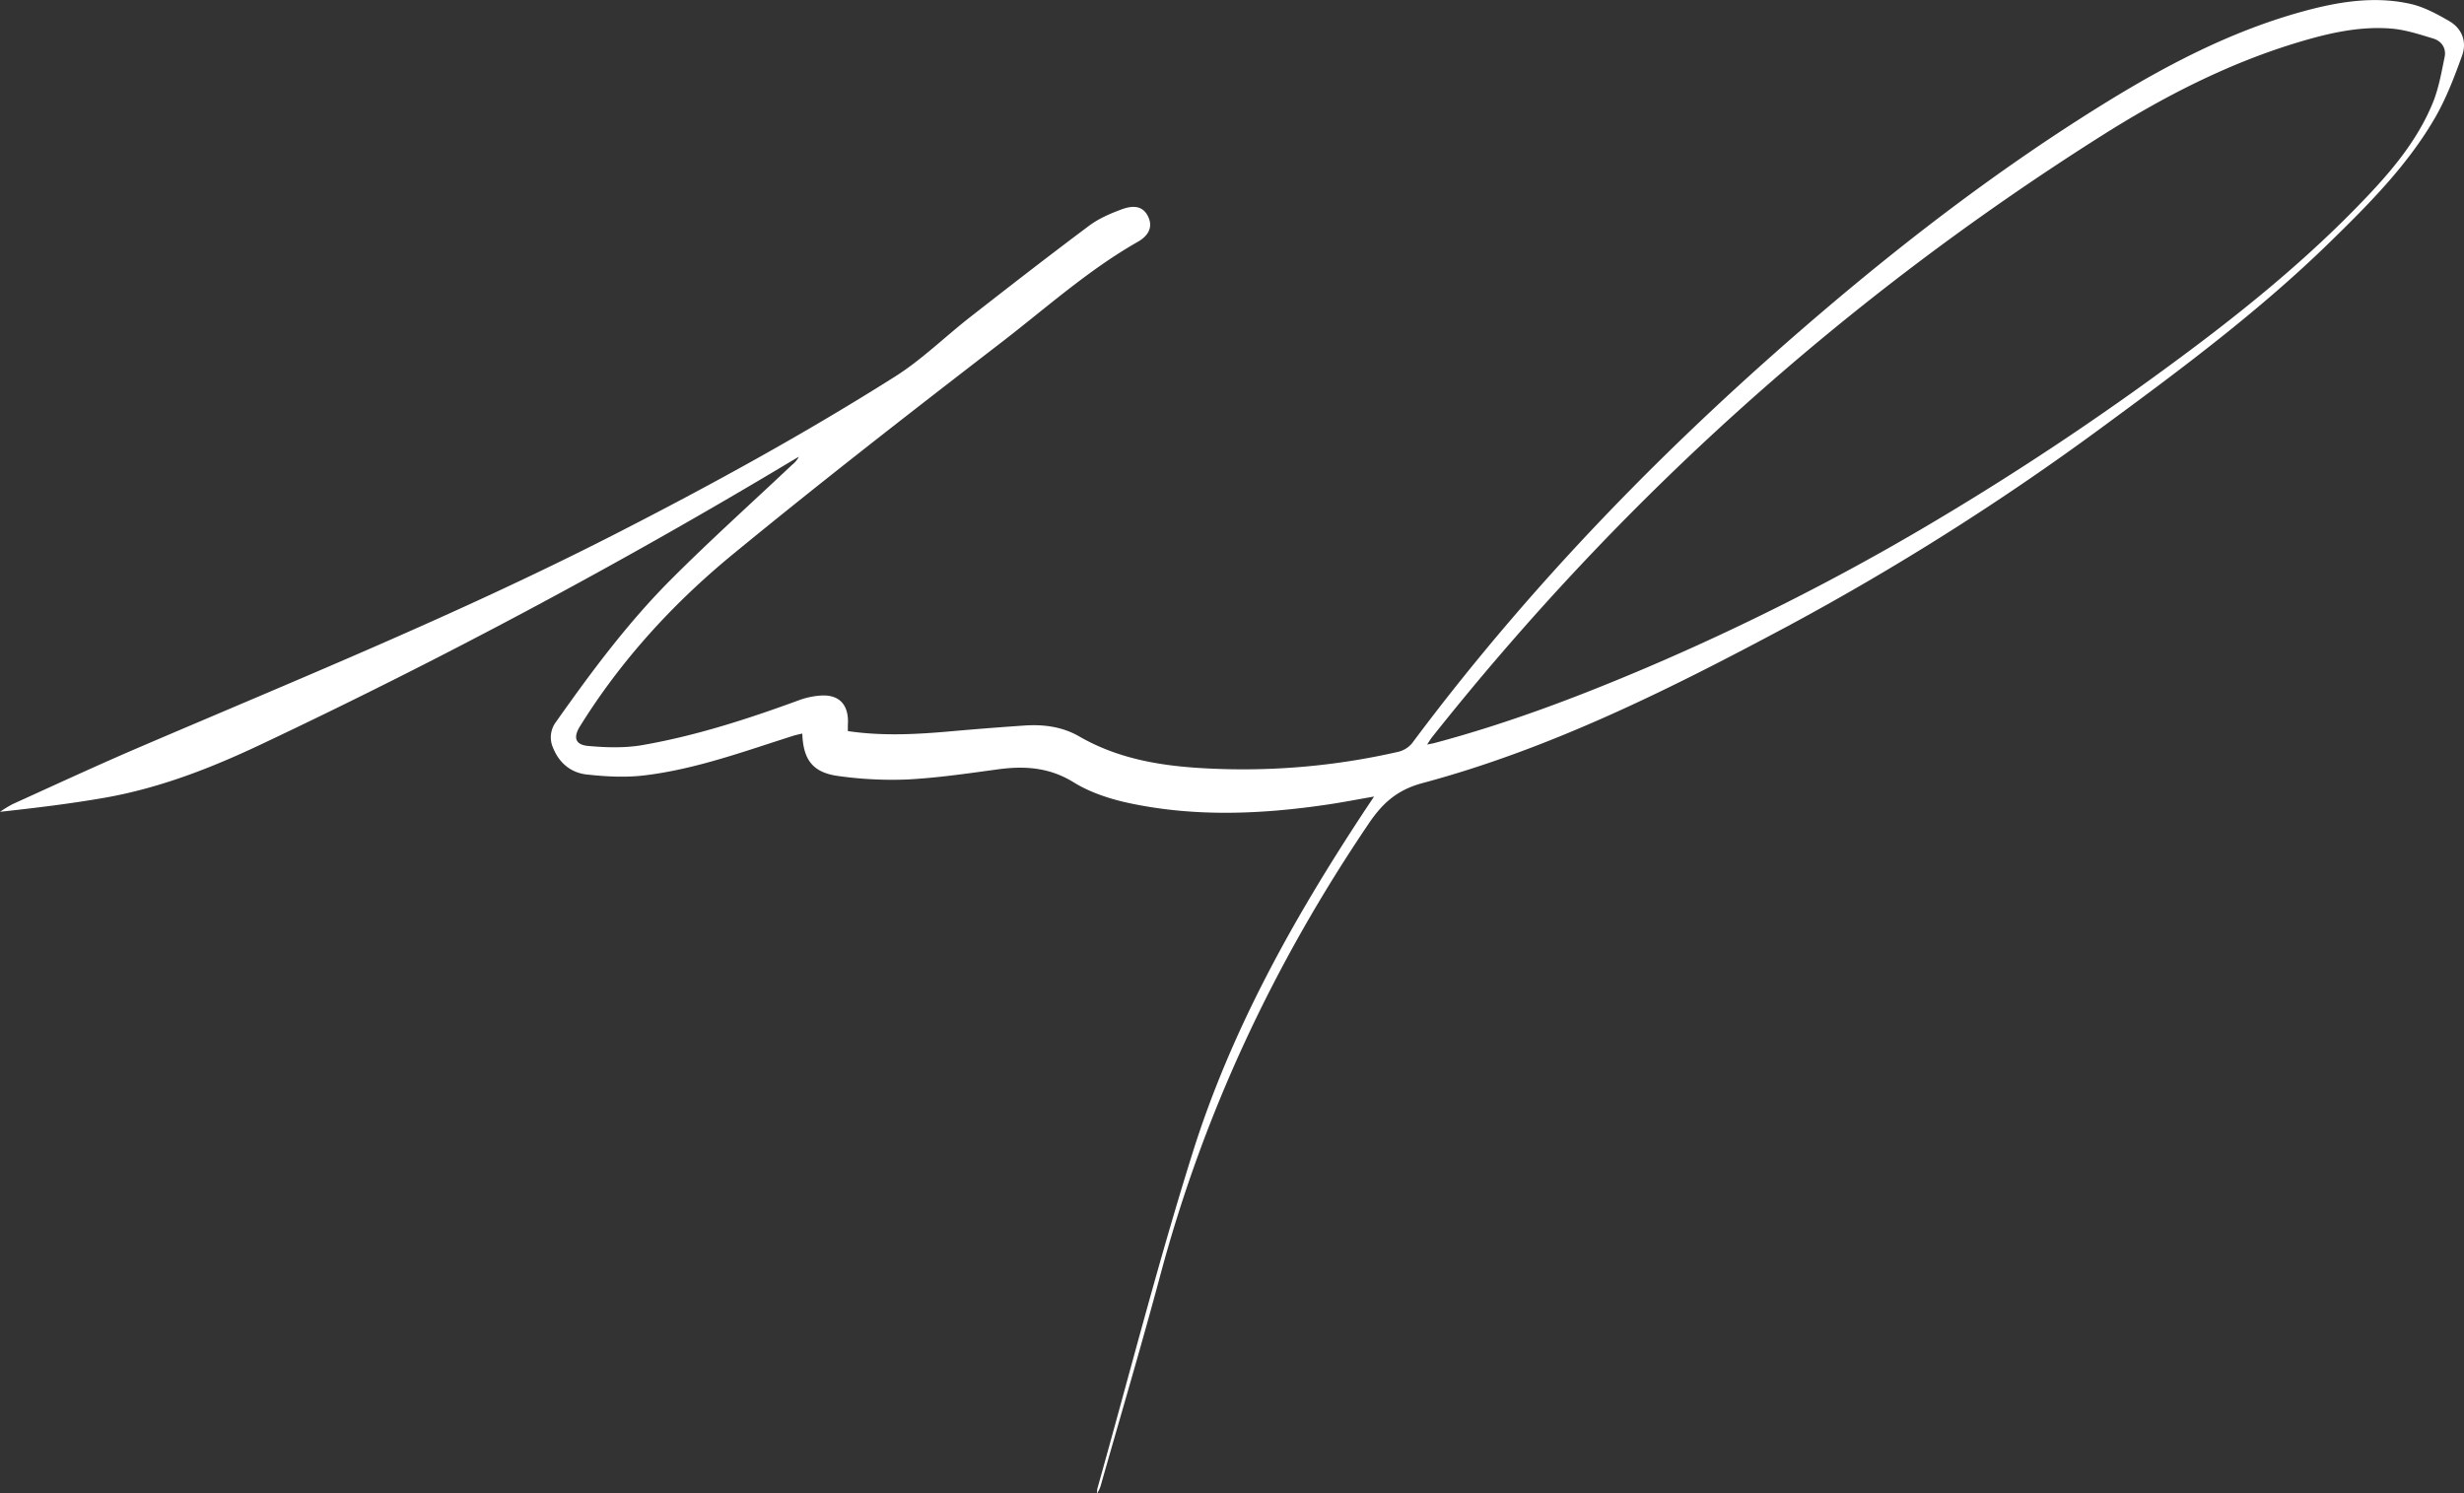 <svg xmlns="http://www.w3.org/2000/svg" viewBox="0 0 1206.55 731.36"><rect x="0" y="0" width="1206.55" height="731.36" fill="#333333" stroke="none"/><path d="M794.77,608.67c17.33,2.55,34.09,1.56,50.86.07,11.94-1.06,23.9-2,35.86-2.81,9.29-.6,18.4.62,26.58,5.35,19.78,11.43,41.51,14.7,63.84,15.73a340.48,340.48,0,0,0,92.29-8.18,12.61,12.61,0,0,0,6.82-4.17c58.12-78,125.66-147.09,199.51-210.14C1314.29,367.16,1360,332.34,1408.9,302c30.89-19.17,63-36.07,98.33-45.77,17.28-4.74,35-7.7,52.81-3.67,6.62,1.5,13,5,18.92,8.42,6.29,3.67,8.69,10.16,6.25,16.9-3.71,10.26-7.64,20.63-13,30-13.49,23.47-32.46,42.53-51.69,61.3-34.2,33.39-72.38,61.9-110.79,90.11a1286.29,1286.29,0,0,1-155.18,98.23c-57.23,30.57-115.38,59.72-178.48,76.64-12.24,3.28-19.45,9.77-26.11,19.6-46.24,68.23-80.85,141.7-102.2,221.41-9.16,34.2-19.26,68.15-28.94,102.22a14.89,14.89,0,0,1-2,4.6,10.38,10.38,0,0,1,.12-2.31c15.43-54.9,29.59-110.18,46.67-164.56,18.76-59.73,49.11-114.14,83.45-166.32,1.53-2.34,3.11-4.65,5.39-8.08-8.32,1.45-15.52,2.85-22.76,3.92-32.34,4.79-64.75,6.17-96.92-.65-9.48-2-19.25-5.19-27.41-10.22-12-7.41-24.18-8.17-37.41-6.33-14.67,2-29.39,4.16-44.16,4.93a188.79,188.79,0,0,1-33.33-1.65c-12.72-1.61-17.55-7.79-18-20.85-1.43.35-2.79.61-4.11,1-24.1,7.63-47.93,16.46-73.19,19.49-9.28,1.12-18.91.6-28.25-.43-7.61-.84-13.43-5.49-16.46-13a12.55,12.55,0,0,1,1.4-12.75c17.31-24.51,35.2-48.63,56.44-69.88,19.17-19.19,39.38-37.35,59.14-56a12.52,12.52,0,0,0,3.37-4c-1.44.85-2.89,1.68-4.33,2.54q-126,75.48-258.85,138.25c-24.54,11.64-49.85,21.5-76.77,26.22-16.87,2.95-33.89,5-51.25,6.89a59.68,59.68,0,0,1,6.28-3.81c20.29-9.2,40.5-18.59,61-27.39C525.09,583.48,604,551.41,680,512.6c47-24,93.29-49.37,137.91-77.58,13.14-8.31,24.45-19.51,36.79-29.14,19.3-15.06,38.63-30.09,58.24-44.73,4.7-3.51,10.37-5.95,15.92-8,6.74-2.48,10.74-1,12.93,3.52s.92,9-5.11,12.42c-24.17,13.76-44.79,32.32-66.65,49.16-44.33,34.15-88.54,68.49-131.78,104-29.18,24-54.61,51.8-74.68,84.11-3.31,5.34-2.37,9,4,9.58,8.85.8,18,1.09,26.73-.44,26.28-4.6,51.62-12.82,76.66-22a38.65,38.65,0,0,1,10.2-2.21c9-.69,13.77,4,13.68,13C794.75,605.63,794.77,606.94,794.77,608.67Zm283.66,6.59c1.64-.34,2.6-.48,3.53-.73,35.76-9.53,70.24-22.58,104.26-37.07a1183,1183,0,0,0,133.62-67.34,1412.35,1412.35,0,0,0,126.55-83.75c30.46-22.52,59.81-46.28,86.35-73.34,15.19-15.49,29.76-31.63,38.12-52,2.91-7.11,4.25-14.91,5.81-22.5.88-4.26-1.49-7.76-5.51-9-6.79-2.06-13.7-4.35-20.7-4.91-15.29-1.22-30.18,2.15-44.74,6.49-34.72,10.35-66.71,26.82-97.13,46.06q-188.76,119.42-327.69,294.4C1080.12,612.53,1079.5,613.63,1078.43,615.26Z" transform="translate(-379.6 -250.63)" fill="white" stroke-fill="white" /></svg>